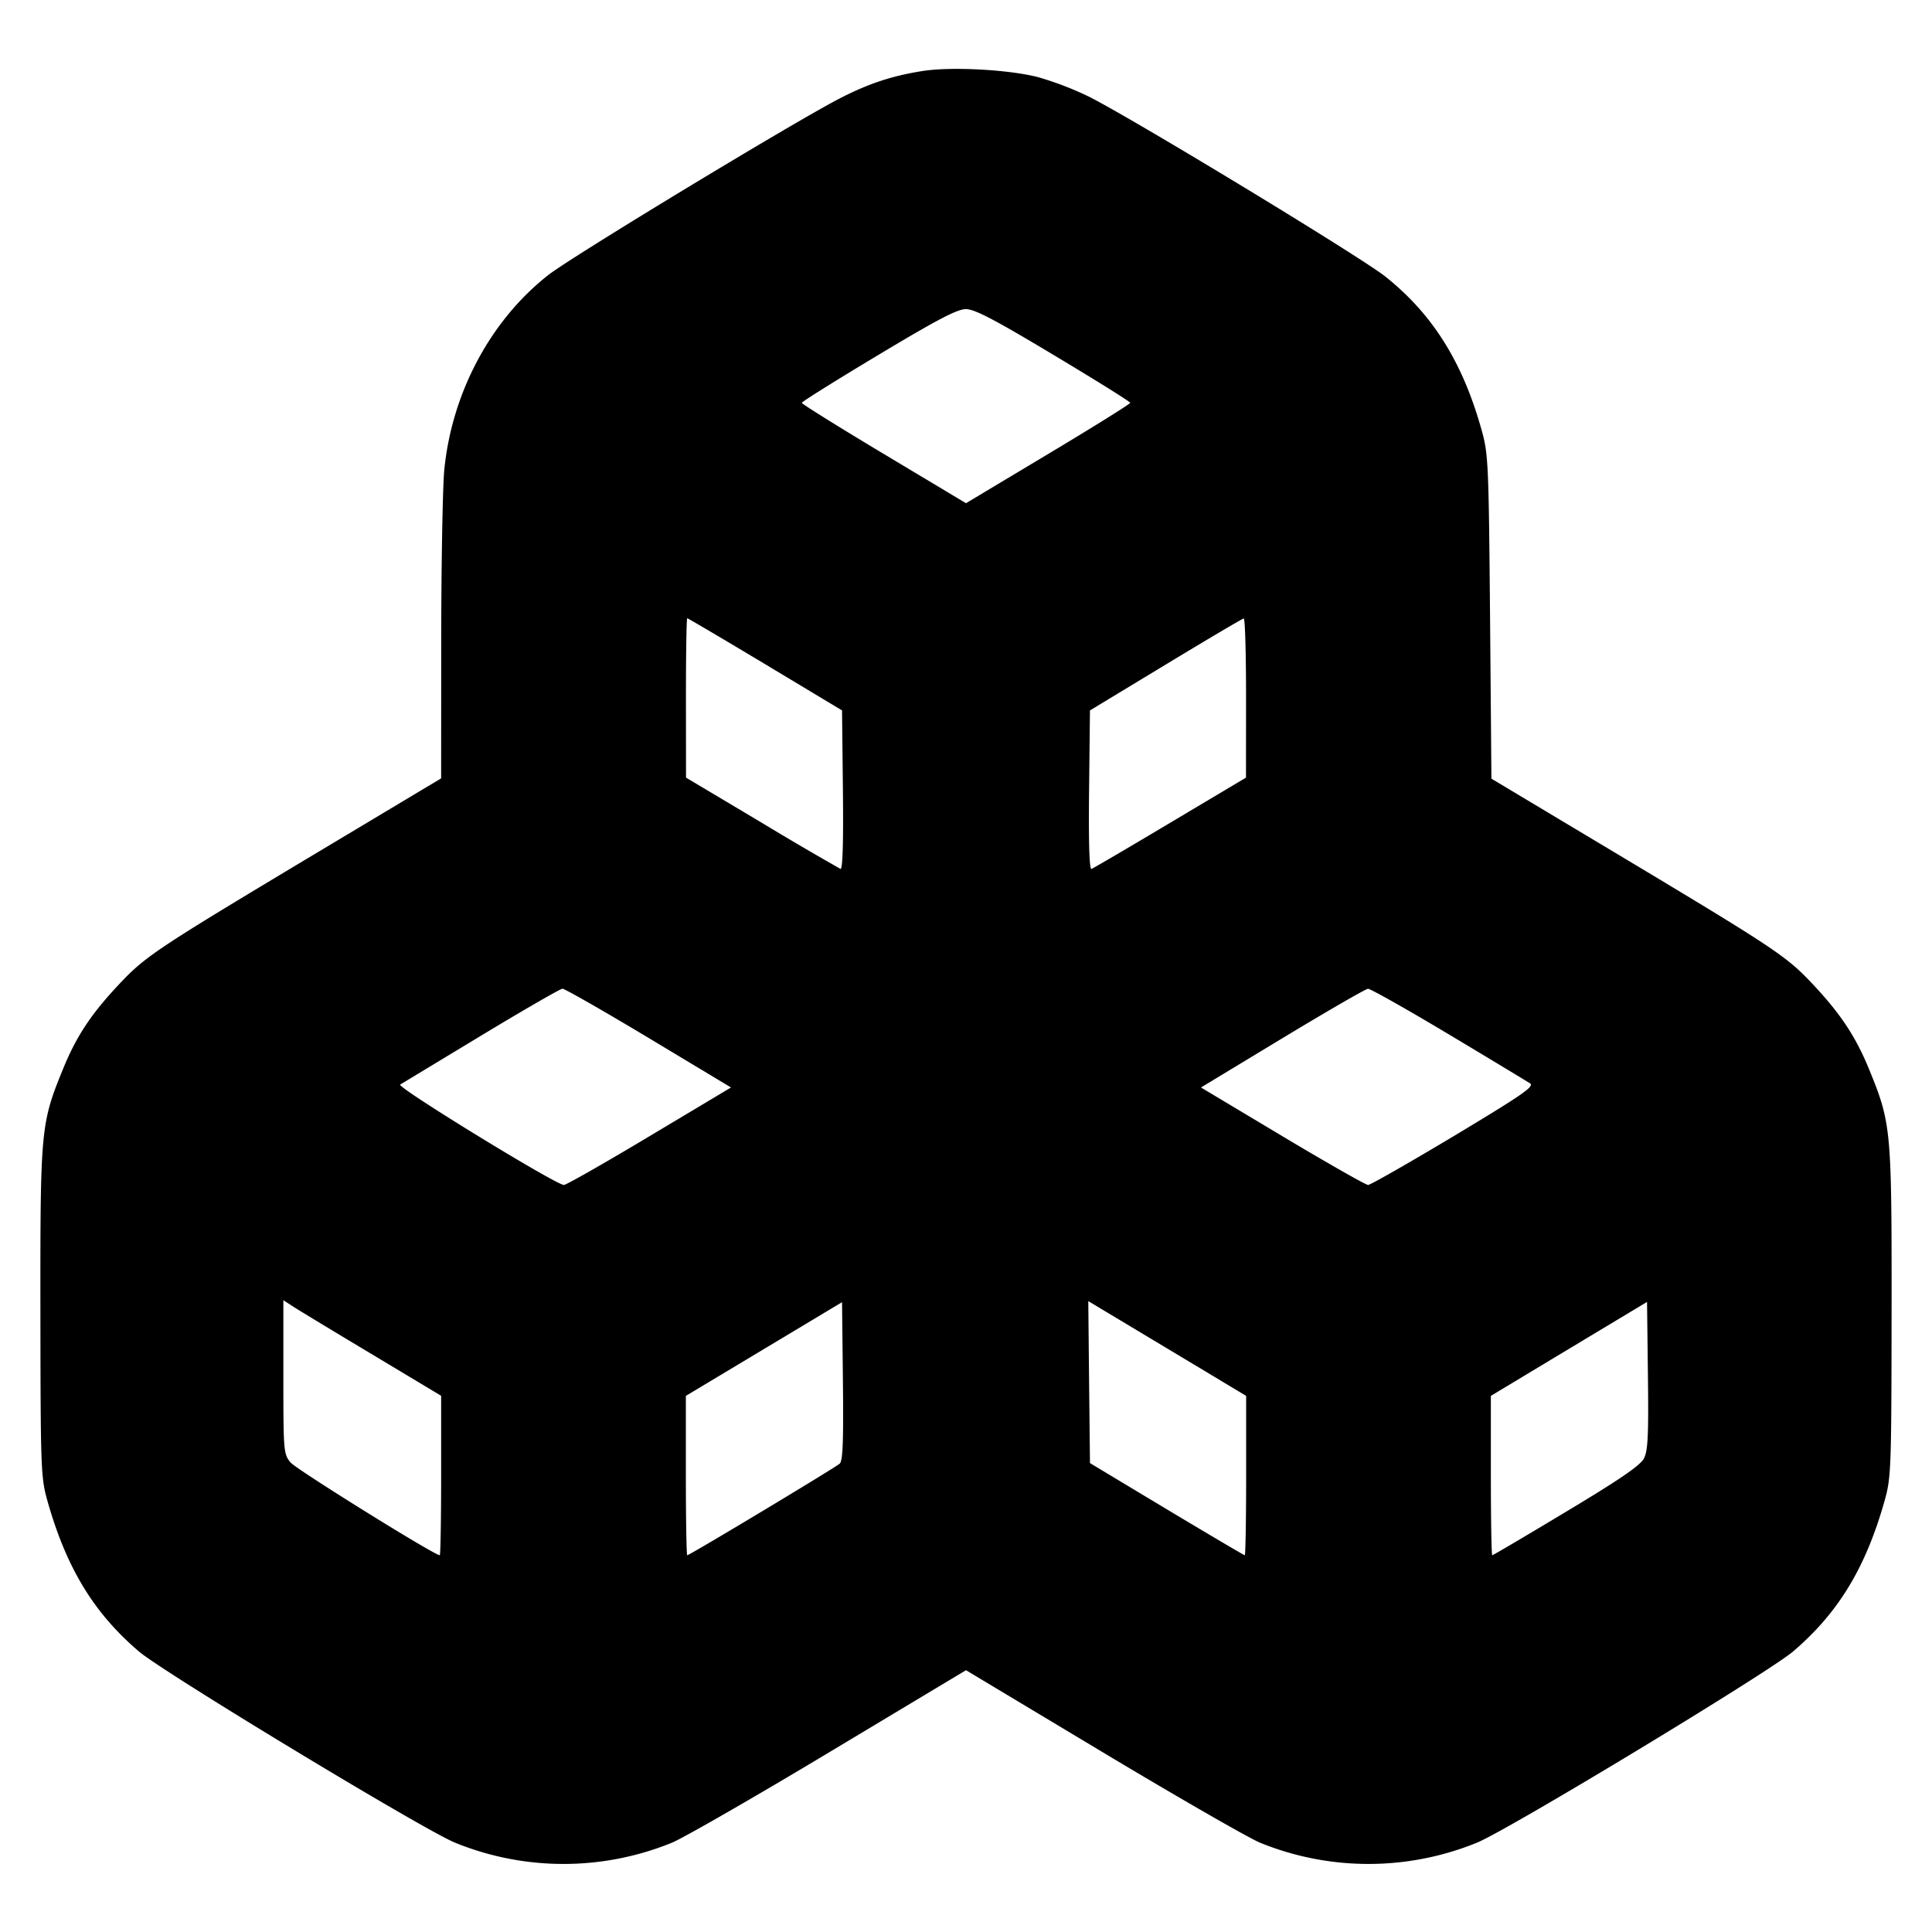 <svg xmlns="http://www.w3.org/2000/svg" width="24" height="24" fill="none" stroke="currentColor" stroke-linecap="round" stroke-linejoin="round" stroke-width="3"><path fill="#000" fill-rule="evenodd" stroke="none" d="M11.462.882c-.37.058-.654.15-1.002.326-.527.265-3.347 1.973-3.647 2.207-.719.563-1.2 1.465-1.294 2.423-.02.21-.037 1.158-.038 2.106L5.48 9.669l-1.59.952c-1.946 1.166-2.084 1.258-2.41 1.605-.35.372-.532.648-.699 1.058-.275.675-.281.74-.279 3.016.002 1.95.006 2.053.086 2.34.235.835.577 1.398 1.14 1.877.312.264 3.509 2.199 3.921 2.372a3.57 3.57 0 0 0 2.7.001c.149-.063 1.032-.57 1.961-1.128L12 20.748l1.69 1.014c.93.558 1.812 1.065 1.961 1.128a3.57 3.57 0 0 0 2.7-.001c.412-.173 3.609-2.108 3.921-2.372.563-.479.905-1.042 1.14-1.877.08-.287.084-.39.086-2.34.002-2.274-.004-2.342-.277-3.011-.166-.407-.353-.691-.701-1.062-.326-.348-.463-.439-2.406-1.604l-1.587-.95-.017-2.007c-.016-1.875-.022-2.026-.1-2.306-.235-.853-.609-1.453-1.2-1.924-.3-.24-3.103-1.941-3.676-2.232a4 4 0 0 0-.64-.246C12.53.864 11.815.826 11.462.882m1.627 3.528c.523.313.951.58.951.594s-.459.3-1.02.636L12 6.251l-1.02-.611c-.561-.336-1.02-.622-1.02-.636 0-.013.428-.281.95-.594.735-.441.981-.57 1.089-.57s.353.128 1.09.57M9.507 8.252l.953.573.011.991c.007.649-.003.986-.03.978a41 41 0 0 1-.979-.574l-.94-.56-.001-.99c0-.545.007-.99.016-.99s.446.258.97.572m5.972.418-.001.99-.94.56c-.516.308-.957.566-.979.574-.027.008-.037-.329-.03-.978l.011-.991.94-.569c.517-.313.953-.571.97-.573s.029.442.029.987m-7.421 4.224 1.023.615-1.012.605c-.556.333-1.035.606-1.064.606-.099 0-2.084-1.217-2.034-1.247l1.009-.61c.528-.319.981-.58 1.007-.581s.508.274 1.071.612m9.936-.047c.52.311.976.587 1.013.611.057.038-.094.142-.946.654-.558.334-1.038.608-1.066.608s-.508-.273-1.065-.606l-1.011-.605 1.01-.611c.556-.336 1.035-.613 1.065-.615.029-.001.479.252 1 .564M4.63 16.829l.85.51v.99c0 .545-.008.991-.017.991-.067 0-1.781-1.066-1.853-1.152-.087-.105-.09-.132-.09-1.062v-.954l.13.084c.071.046.512.313.98.593m5.801 1.353c-.055.05-1.865 1.138-1.894 1.138-.009 0-.017-.446-.017-.99v-.99l.97-.582.97-.582.011.98c.008.751-.001.991-.04 1.026m5.049.148c0 .544-.008.99-.017.99s-.446-.258-.97-.572l-.953-.573-.011-1.006-.01-1.006.98.588.981.589zm4.941-.212c-.045.086-.296.259-.963.659-.497.299-.911.543-.921.543-.009 0-.017-.445-.017-.99v-.99l.97-.584.97-.583.011.914c.009.753 0 .935-.05 1.031"/></svg>